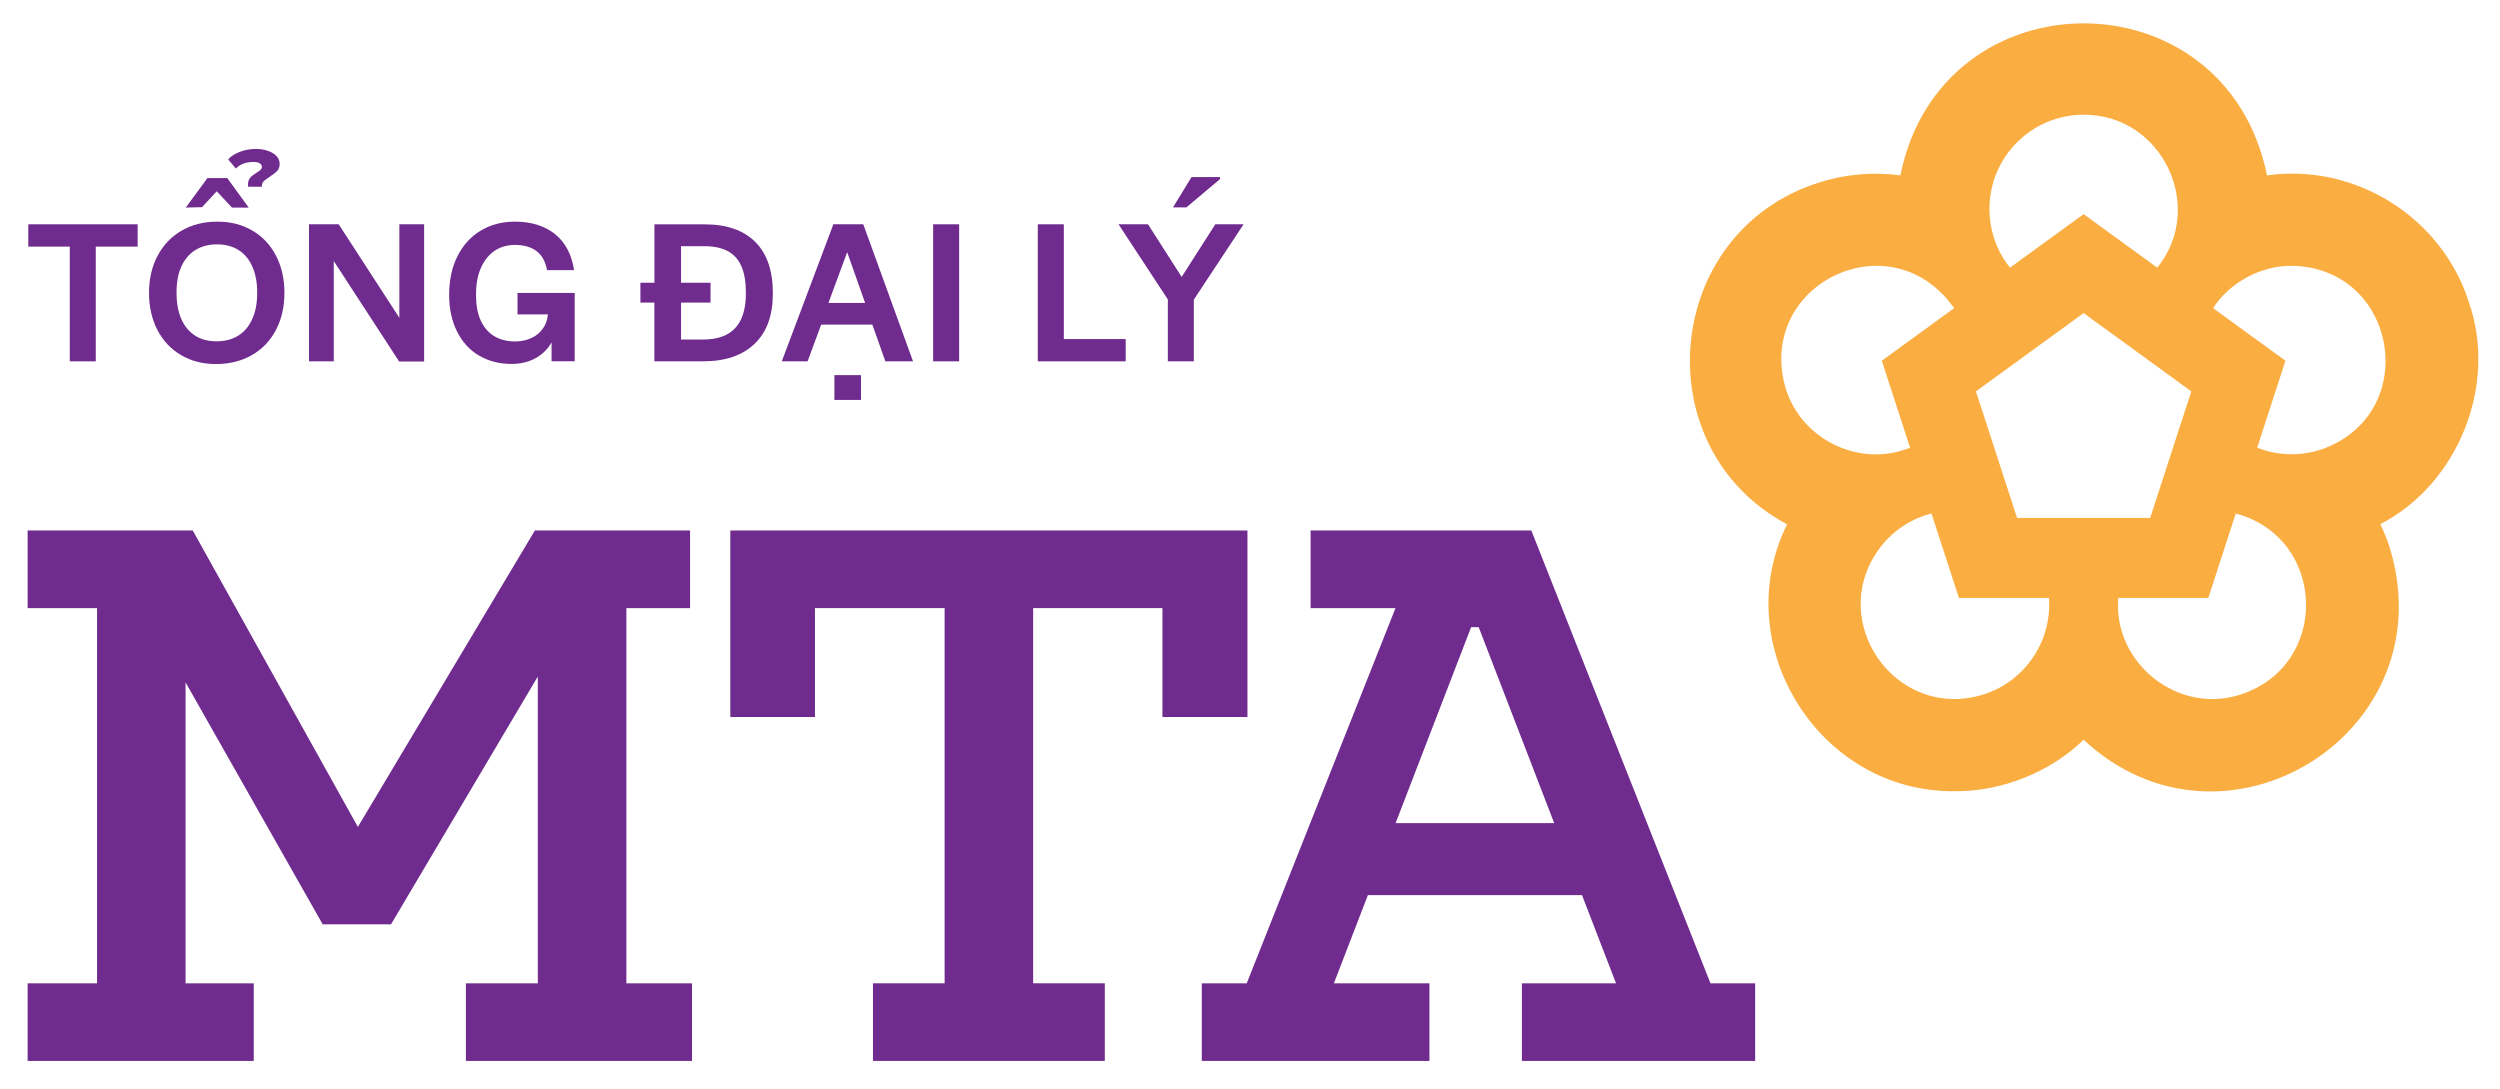 <?xml version="1.0" standalone="no"?>
<!DOCTYPE svg PUBLIC "-//W3C//DTD SVG 1.1//EN" "http://www.w3.org/Graphics/SVG/1.1/DTD/svg11.dtd">
<svg xmlns="http://www.w3.org/2000/svg" id="Layer_1" viewBox="0 0 490.54 213.65" width="490.54" height="213.65"><defs><style>.cls-1{fill:#faad40;}.cls-1,.cls-2{stroke-width:0px;}.cls-2{fill:#702b8f;}</style></defs><polygon class="cls-2" points="244.77 140.69 244.77 104.09 143.3 104.09 143.3 140.69 159.91 140.69 159.91 119.32 185.35 119.32 185.35 192.94 171.29 192.94 171.29 208.17 216.78 208.17 216.78 192.94 202.72 192.94 202.72 119.32 228.09 119.32 228.09 140.69 244.77 140.69"/><path class="cls-2" d="m273.84,161.51l14.82-38.46h1.48l14.82,38.46h-31.13Zm61.78,31.43l-35.15-88.85h-43.31v15.23h16.66l-29.19,73.62h-8.82v15.23h44.67v-15.23h-18.75l6.67-17.3h42.02l6.67,17.3h-18.47v15.23h45.77v-15.23h-8.75Z"/><polygon class="cls-2" points="122.9 119.32 135.4 119.32 135.4 104.09 104.95 104.09 70.22 162.25 37.82 104.09 5.42 104.09 5.42 119.32 19.04 119.32 19.04 192.94 5.42 192.94 5.42 208.17 49.79 208.17 49.79 192.94 36.41 192.94 36.41 133.9 63.32 181.37 76.72 181.37 105.47 132.84 105.53 132.84 105.53 192.94 91.42 192.94 91.42 208.17 135.79 208.17 135.79 192.94 122.9 192.94 122.9 119.32"/><polygon class="cls-2" points="13.69 48.39 5.55 48.39 5.55 44.01 27.01 44.01 27.01 48.39 18.79 48.39 18.79 70.9 13.69 70.9 13.69 48.39"/><path class="cls-2" d="m46.74,65.86c1.19-.74,2.11-1.82,2.75-3.24.65-1.42.97-3.11.97-5.08v-.24c0-1.92-.32-3.58-.95-5-.63-1.42-1.54-2.5-2.71-3.24-1.17-.74-2.59-1.11-4.23-1.11s-3.03.37-4.23,1.11c-1.2.74-2.12,1.82-2.75,3.22-.64,1.4-.95,3.09-.95,5.06v.16c0,1.97.31,3.66.93,5.08.62,1.42,1.52,2.5,2.69,3.26,1.17.76,2.58,1.13,4.23,1.13s3.06-.37,4.25-1.11m-11.22,3.81c-2-1.17-3.54-2.82-4.64-4.94-1.09-2.12-1.64-4.54-1.64-7.27s.56-5.15,1.68-7.27c1.12-2.12,2.69-3.76,4.72-4.94,2.03-1.18,4.36-1.76,7.01-1.76s4.89.59,6.88,1.76c2,1.17,3.54,2.82,4.64,4.94,1.09,2.12,1.64,4.54,1.64,7.27s-.55,5.15-1.66,7.27c-1.11,2.12-2.68,3.77-4.72,4.94-2.04,1.17-4.38,1.76-7.03,1.76s-4.89-.59-6.88-1.76"/><polygon class="cls-2" points="60.63 44.01 66.46 44.01 78.36 62.36 78.36 44.01 83.22 44.01 83.22 70.94 78.32 70.94 65.49 51.22 65.49 70.9 60.63 70.9 60.63 44.01"/><path class="cls-2" d="m93.94,69.75c-1.85-1.12-3.28-2.71-4.29-4.76-1.01-2.05-1.52-4.43-1.52-7.13,0-2.92.55-5.45,1.64-7.61,1.09-2.16,2.61-3.83,4.56-5,1.94-1.17,4.18-1.76,6.72-1.76,3.21,0,5.83.82,7.86,2.45,2.02,1.63,3.27,3.99,3.73,7.07h-5.3c-.3-1.67-.98-2.92-2.05-3.73-1.07-.81-2.49-1.22-4.27-1.22-1.51,0-2.84.39-3.97,1.15-1.13.77-2.02,1.88-2.67,3.32-.65,1.44-.97,3.17-.97,5.16v.36c0,1.86.3,3.47.91,4.82.61,1.35,1.49,2.37,2.65,3.08,1.16.7,2.52,1.05,4.09,1.05,1.21,0,2.31-.24,3.3-.71.99-.47,1.76-1.16,2.33-2.07.57-.91.85-1.98.85-3.22v-.89l2.15,1.58h-8.14v-4.21h11.22v13.4h-4.54v-3.69c-.78,1.35-1.85,2.39-3.2,3.12-1.35.73-2.89,1.1-4.62,1.1-2.46,0-4.61-.56-6.46-1.68"/><path class="cls-2" d="m142.63,65.62c1.24-.66,2.17-1.66,2.79-3,.62-1.34.93-3,.93-5v-.24c0-2.08-.29-3.79-.87-5.12-.58-1.34-1.47-2.33-2.67-2.98-1.2-.65-2.73-.97-4.6-.97h-4.58v7.17h5.79v3.89h-5.79v7.25h4.33c1.86,0,3.42-.33,4.66-.99m-14.21-6.26h-2.75v-3.89h2.75v-11.46h9.88c4.29,0,7.59,1.15,9.9,3.44,2.31,2.29,3.46,5.66,3.46,10.08s-1.2,7.63-3.59,9.92c-2.39,2.3-5.77,3.44-10.14,3.44h-9.52v-11.54Z"/><path class="cls-2" d="m163.72,73.61h5.22v4.86h-5.22v-4.86Zm6.03-14.17l-3.52-9.96-3.68,9.96h7.21Zm-6.23-15.43h5.87l9.76,26.89h-5.43l-2.55-7.21h-10.04l-2.67,7.21h-5.06l10.12-26.89Z"/><rect class="cls-2" x="183.1" y="44.01" width="5.1" height="26.89"/><polygon class="cls-2" points="203.63 44.01 208.74 44.01 208.74 66.53 220.88 66.53 220.88 70.9 203.63 70.9 203.63 44.01"/><polygon class="cls-2" points="229.15 58.75 219.47 44.01 225.26 44.01 231.86 54.34 238.46 44.01 244.01 44.01 234.25 58.79 234.25 70.9 229.15 70.9 229.15 58.75"/><polygon class="cls-2" points="40.7 34.94 44.59 34.94 48.8 40.73 45.52 40.73 42.53 37.53 39.65 40.65 36.45 40.73 40.7 34.94"/><path class="cls-2" d="m48.92,35.14c.16-.3.42-.57.77-.81l.12-.08c.11-.05.18-.1.22-.14.04-.04.1-.09.18-.14.41-.24.7-.45.89-.63.19-.17.28-.38.28-.63,0-.27-.14-.49-.42-.67-.28-.18-.72-.26-1.32-.26-.62,0-1.22.1-1.8.3-.58.2-1.1.53-1.56.99l-1.5-1.78c.35-.49,1.03-.95,2.05-1.4,1.01-.44,2.14-.67,3.38-.67s2.39.27,3.3.81c.9.54,1.36,1.26,1.36,2.15,0,.59-.17,1.06-.51,1.4-.34.34-.84.72-1.52,1.15-.22.16-.44.32-.69.49-.27.19-.47.38-.59.57-.12.19-.18.43-.18.73v.12h-2.71v-.45c0-.41.08-.75.24-1.05"/><polygon class="cls-2" points="233.8 34.74 239.39 34.74 239.39 35.14 232.79 40.69 230.16 40.69 233.8 34.74"/><path class="cls-1" d="m455.39,88.23c-4.09,1.31-8.55,1.2-12.49-.39l1.4-4.32,4.14-12.74c-2.62-1.9-11.73-8.52-14.19-10.31,3.15-4.98,9.4-8.4,15.43-8.31,20.83.31,25.66,29.16,5.71,36.07m-15.6,48c-12.27,4.15-25.22-6.04-24.15-18.91,2.96,0,14.5,0,17.67,0,1-3.07,4.44-13.67,5.38-16.56,17.77,4.72,18.63,29.62,1.1,35.47m-50.47,0c-17.39,5.51-31.4-14.63-20.23-29.02,2.38-3.05,5.91-5.46,9.9-6.45.91,2.81,4.4,13.55,5.38,16.56h17.67c.6,8.41-4.6,16.27-12.73,18.91m-38.89-59.87c-6.13-20.65,20.69-33.53,33-15.89l-3.67,2.67-10.51,7.64,4.15,12.76,1.4,4.31c-.35.14-.71.27-1.07.39-9.46,3.15-20.17-2.11-23.29-11.87m45.35,25.26c-2.14-6.59-5.93-18.25-8.07-24.84,5.54-4.03,15.6-11.33,21.13-15.36,5.54,4.02,15.59,11.33,21.13,15.36-2.14,6.59-5.93,18.25-8.07,24.84-7,0-19.12,0-26.12,0m-5.42-60.63c0-10.21,8.28-18.49,18.48-18.49,15.42-.08,24.06,18.13,14.45,30.01-2.4-1.75-11.87-8.62-14.45-10.5-2.64,1.92-11.97,8.7-14.45,10.5-2.53-3.14-4.03-7.24-4.03-11.52m94.1,18.36c-5.31-16.72-22.29-27.38-39.64-24.95-8.04-39.75-63.88-39.79-71.94,0-5.39-.73-10.97-.23-16.16,1.47-30.49,9.82-34.11,52.06-6.06,67-11.72,23.61,6.21,52.69,32.96,52.37,9.21.08,18.77-3.81,25.22-10.1,27.6,25.75,71.3-1.44,60.03-37.79-.51-1.56-1.11-3.06-1.81-4.51,15.22-7.88,23.04-27.2,17.4-43.48"/></svg>